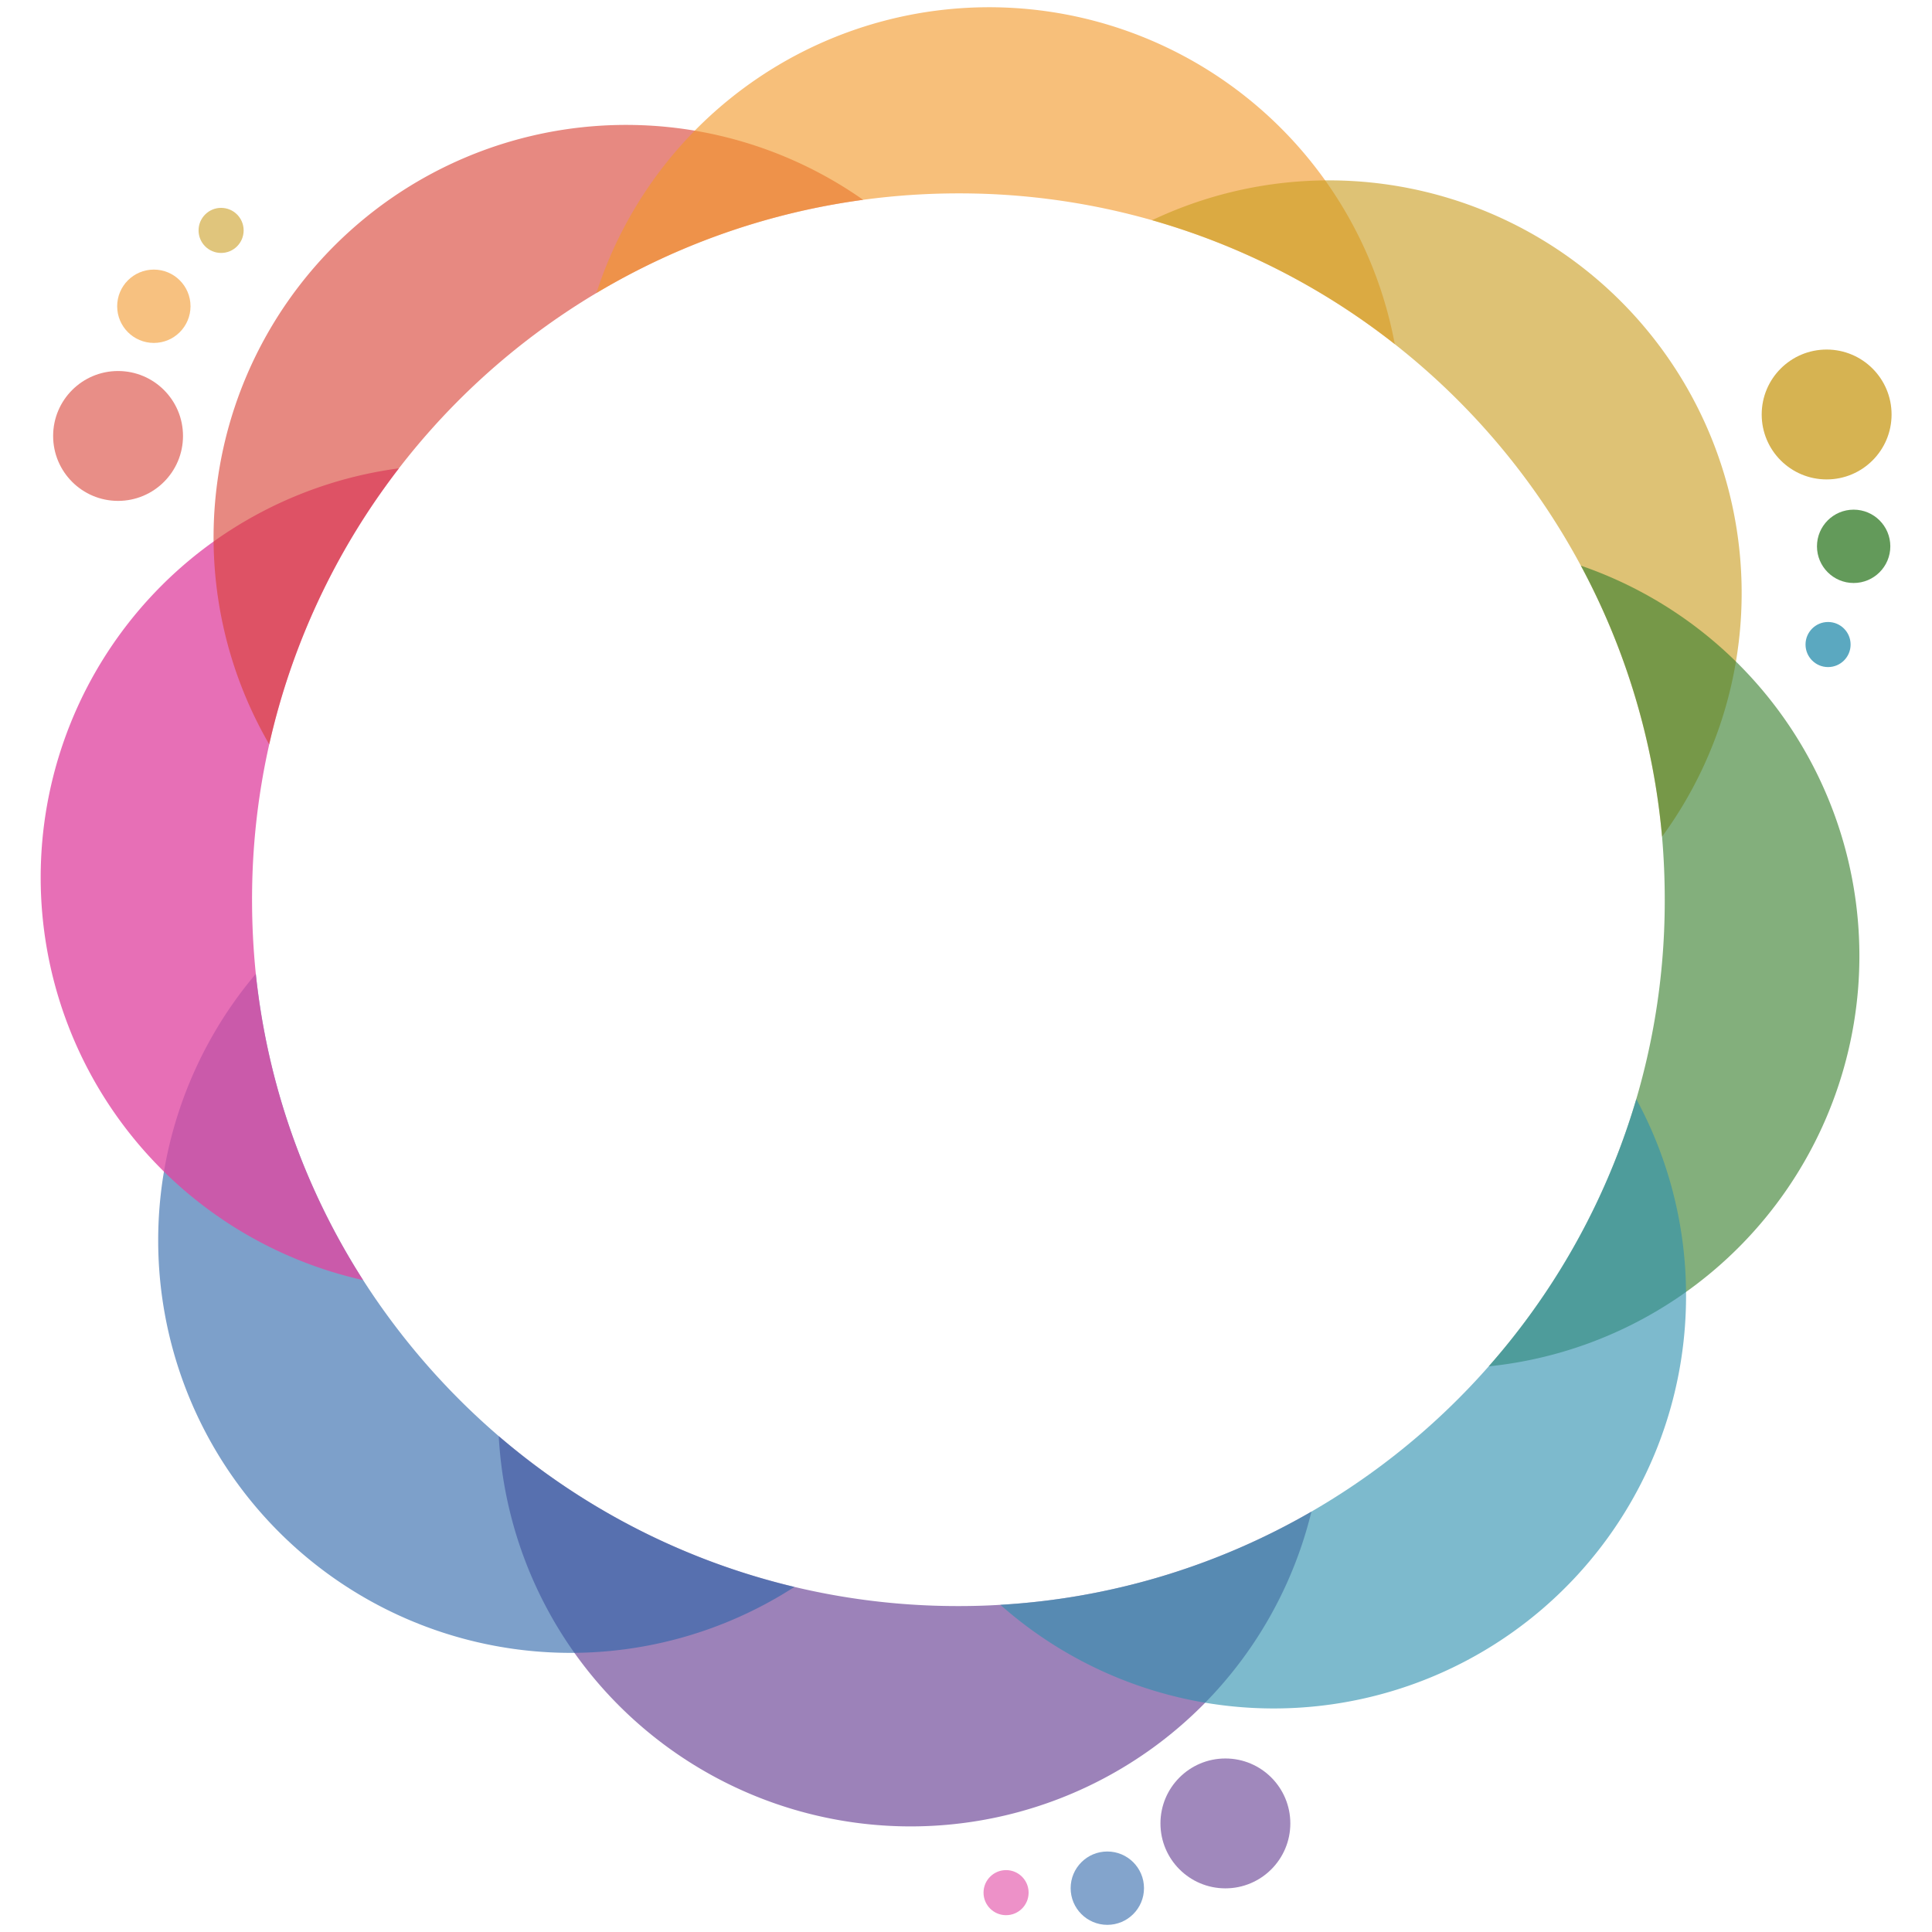 <svg id="Layer_1" data-name="Layer 1" xmlns="http://www.w3.org/2000/svg" viewBox="0 0 1080 1080"><defs><style>.cls-1{opacity:0.62;}.cls-2{fill:#5f368e;}.cls-3{fill:#2d66a9;}.cls-4{opacity:0.78;}.cls-5{fill:#e046a2;}.cls-6{fill:#d94034;}.cls-7{fill:#f29729;}.cls-8{fill:#ca9d21;}.cls-9{fill:#377e2b;}.cls-10{fill:#2d90ae;}.cls-11{opacity:0.59;}</style></defs><g class="cls-1"><path class="cls-2" d="M733.1,845a230.6,230.6,0,0,1-454.3-42.2,393.7,393.7,0,0,0,257,95c7.8,0,15.6-.2,23.4-.7A392.5,392.5,0,0,0,733.1,845Z"/></g><g class="cls-1"><path class="cls-3" d="M278.8,802.8A399.6,399.6,0,0,1,203,715.6a393.5,393.5,0,0,1-60-171.2A230.6,230.6,0,0,0,444.1,887.1,393.6,393.6,0,0,1,278.8,802.8Z"/></g><g class="cls-4"><path class="cls-5" d="M143,544.4a393.5,393.5,0,0,0,60,171.2,230.7,230.7,0,0,1,20-453.8,394,394,0,0,0-82.1,241.1A407.5,407.5,0,0,0,143,544.4Z"/></g><g class="cls-1"><path class="cls-6" d="M482.5,111.7a392.3,392.3,0,0,0-149.1,52.1A394.9,394.9,0,0,0,150.5,416.1a230.6,230.6,0,0,1,332-304.4Z"/></g><g class="cls-1"><path class="cls-7" d="M779.7,192.4a393.1,393.1,0,0,0-243.9-84.3,395.3,395.3,0,0,0-202.4,55.7,230.7,230.7,0,0,1,446.3,28.6Z"/></g><g class="cls-1"><path class="cls-8" d="M970.4,369.8a230.3,230.3,0,0,1-41.3,97.9A395.1,395.1,0,0,0,779.7,192.4h0A395,395,0,0,0,644,123.1,230.7,230.7,0,0,1,970.4,369.8Z"/></g><g class="cls-1"><path class="cls-9" d="M1038.7,552.5A230.8,230.8,0,0,1,832.2,763.8a392.8,392.8,0,0,0,98.4-260.9c0-11.8-.5-23.6-1.5-35.2a392.9,392.9,0,0,0-45.4-151.5,230.7,230.7,0,0,1,155,236.3Z"/></g><g class="cls-1"><path class="cls-10" d="M942.5,722.2A230.5,230.5,0,0,1,559.2,897.1,392.5,392.5,0,0,0,733.1,845,395.8,395.8,0,0,0,914.7,614.4,229.7,229.7,0,0,1,942.5,722.2Z"/></g><g class="cls-4"><circle class="cls-8" cx="1021.1" cy="231.7" r="36.3"/><circle class="cls-9" cx="1036.2" cy="305.4" r="20.5"/><circle class="cls-10" cx="1021.9" cy="360.3" r="12.6"/></g><g class="cls-11"><circle class="cls-2" cx="685" cy="1019.3" r="36.3"/><circle class="cls-3" cx="619" cy="1055.5" r="20.5"/><circle class="cls-5" cx="562.4" cy="1058" r="12.6"/></g><g class="cls-11"><circle class="cls-6" cx="66" cy="243.7" r="36.3"/><circle class="cls-7" cx="86" cy="171.2" r="20.5"/><circle class="cls-8" cx="123.6" cy="128.8" r="12.6"/></g></svg>